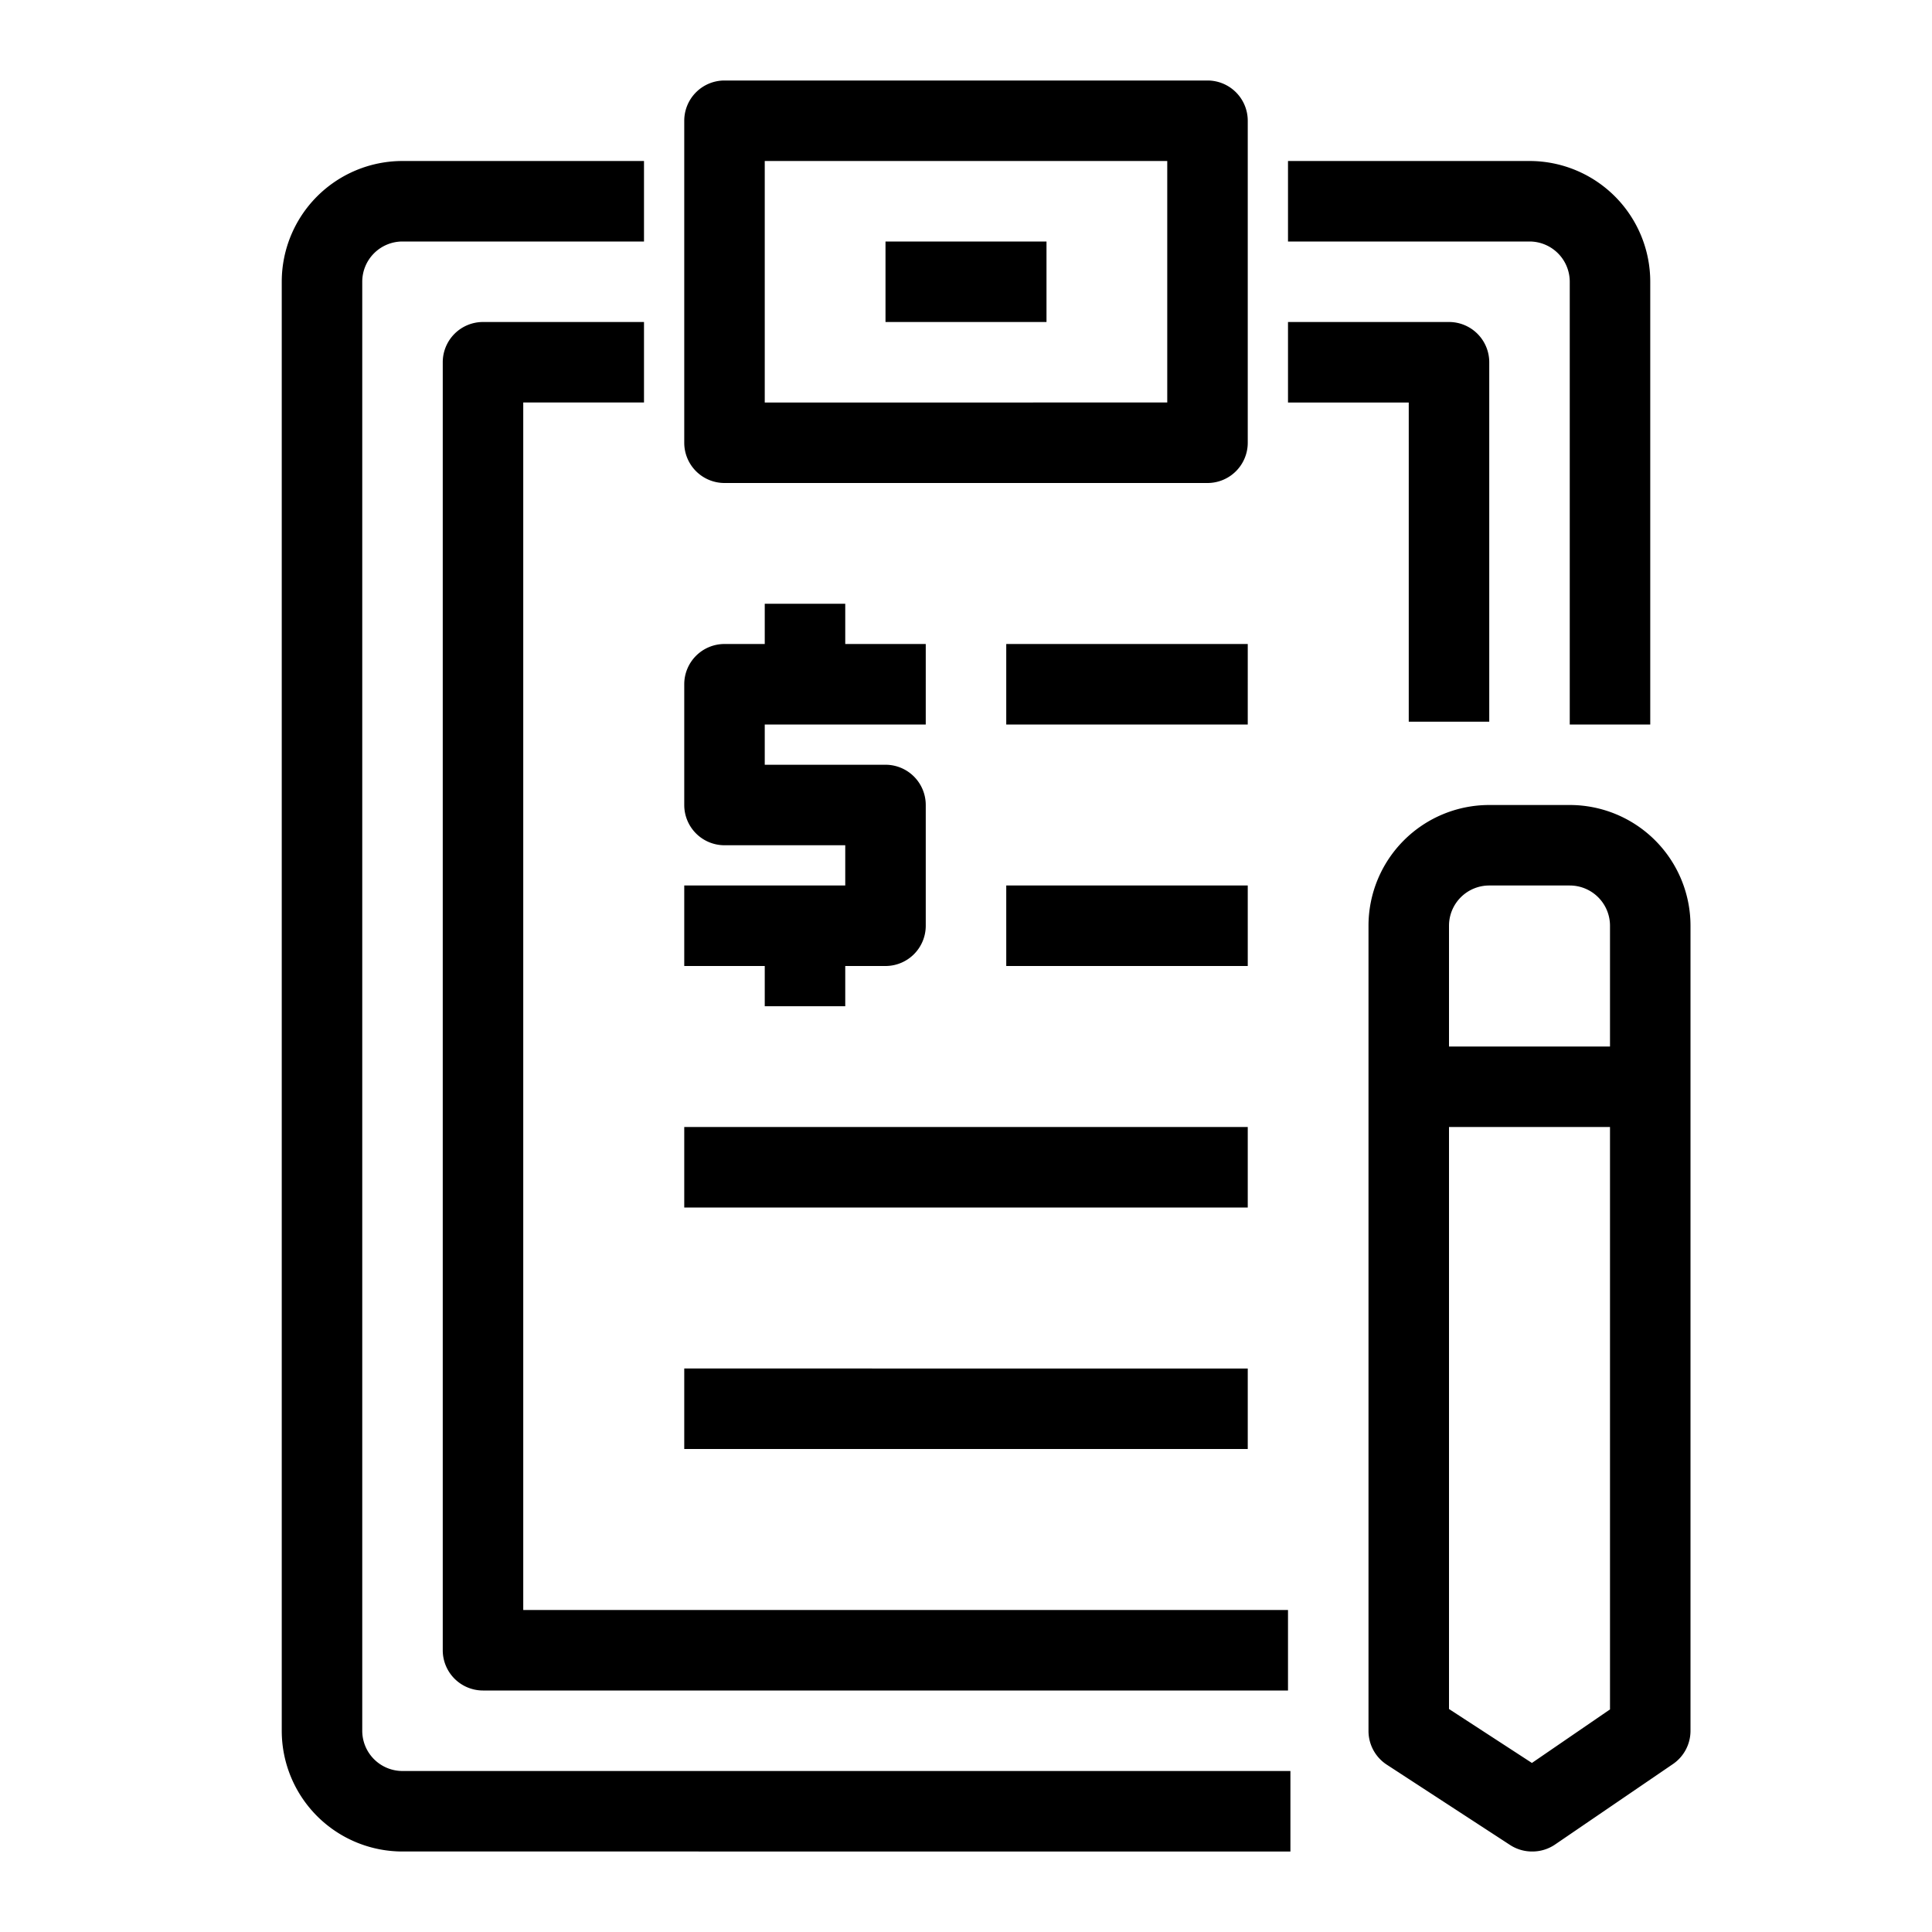 <svg xmlns="http://www.w3.org/2000/svg" viewBox="0 0 48 48" id="business-report"><path d="M10,44H32.06v2H10a3,3,0,0,1-3-3V7a3,3,0,0,1,3-3h6V6H10A1,1,0,0,0,9,7V43A1,1,0,0,0,10,44ZM39,7V18h2V7a3,3,0,0,0-3-3H32V6h6A1,1,0,0,1,39,7ZM16,10V8H12a1,1,0,0,0-1,1V41a1,1,0,0,0,1,1H32V40H13V10Zm19,7.93h2V9a1,1,0,0,0-1-1H32v2h3ZM17,11V3a1,1,0,0,1,1-1H30a1,1,0,0,1,1,1v8a1,1,0,0,1-1,1H18A1,1,0,0,1,17,11Zm2-1H29V4H19Zm6,14h6V22H25Zm6-8H25v2h6Zm0,12H17v2H31Zm0,6H17v2H31ZM22,8h4V6H22ZM42,23V43a1,1,0,0,1-.44.83l-2.93,2a1,1,0,0,1-.56.17,1,1,0,0,1-.55-.16l-3.07-2A1,1,0,0,1,34,43V23a3,3,0,0,1,3-3h2A3,3,0,0,1,42,23Zm-6,3h4V23a1,1,0,0,0-1-1H37a1,1,0,0,0-1,1Zm4,2H36V42.46l2.06,1.34L40,42.47ZM19,25h2V24h1a1,1,0,0,0,1-1V20a1,1,0,0,0-1-1H19V18h4V16H21V15H19v1H18a1,1,0,0,0-1,1v3a1,1,0,0,0,1,1h3v1H17v2h2Z" data-name="68 Business Report, Business Data, Clipboard, Financial, Financial Data, Notes"></path></svg>